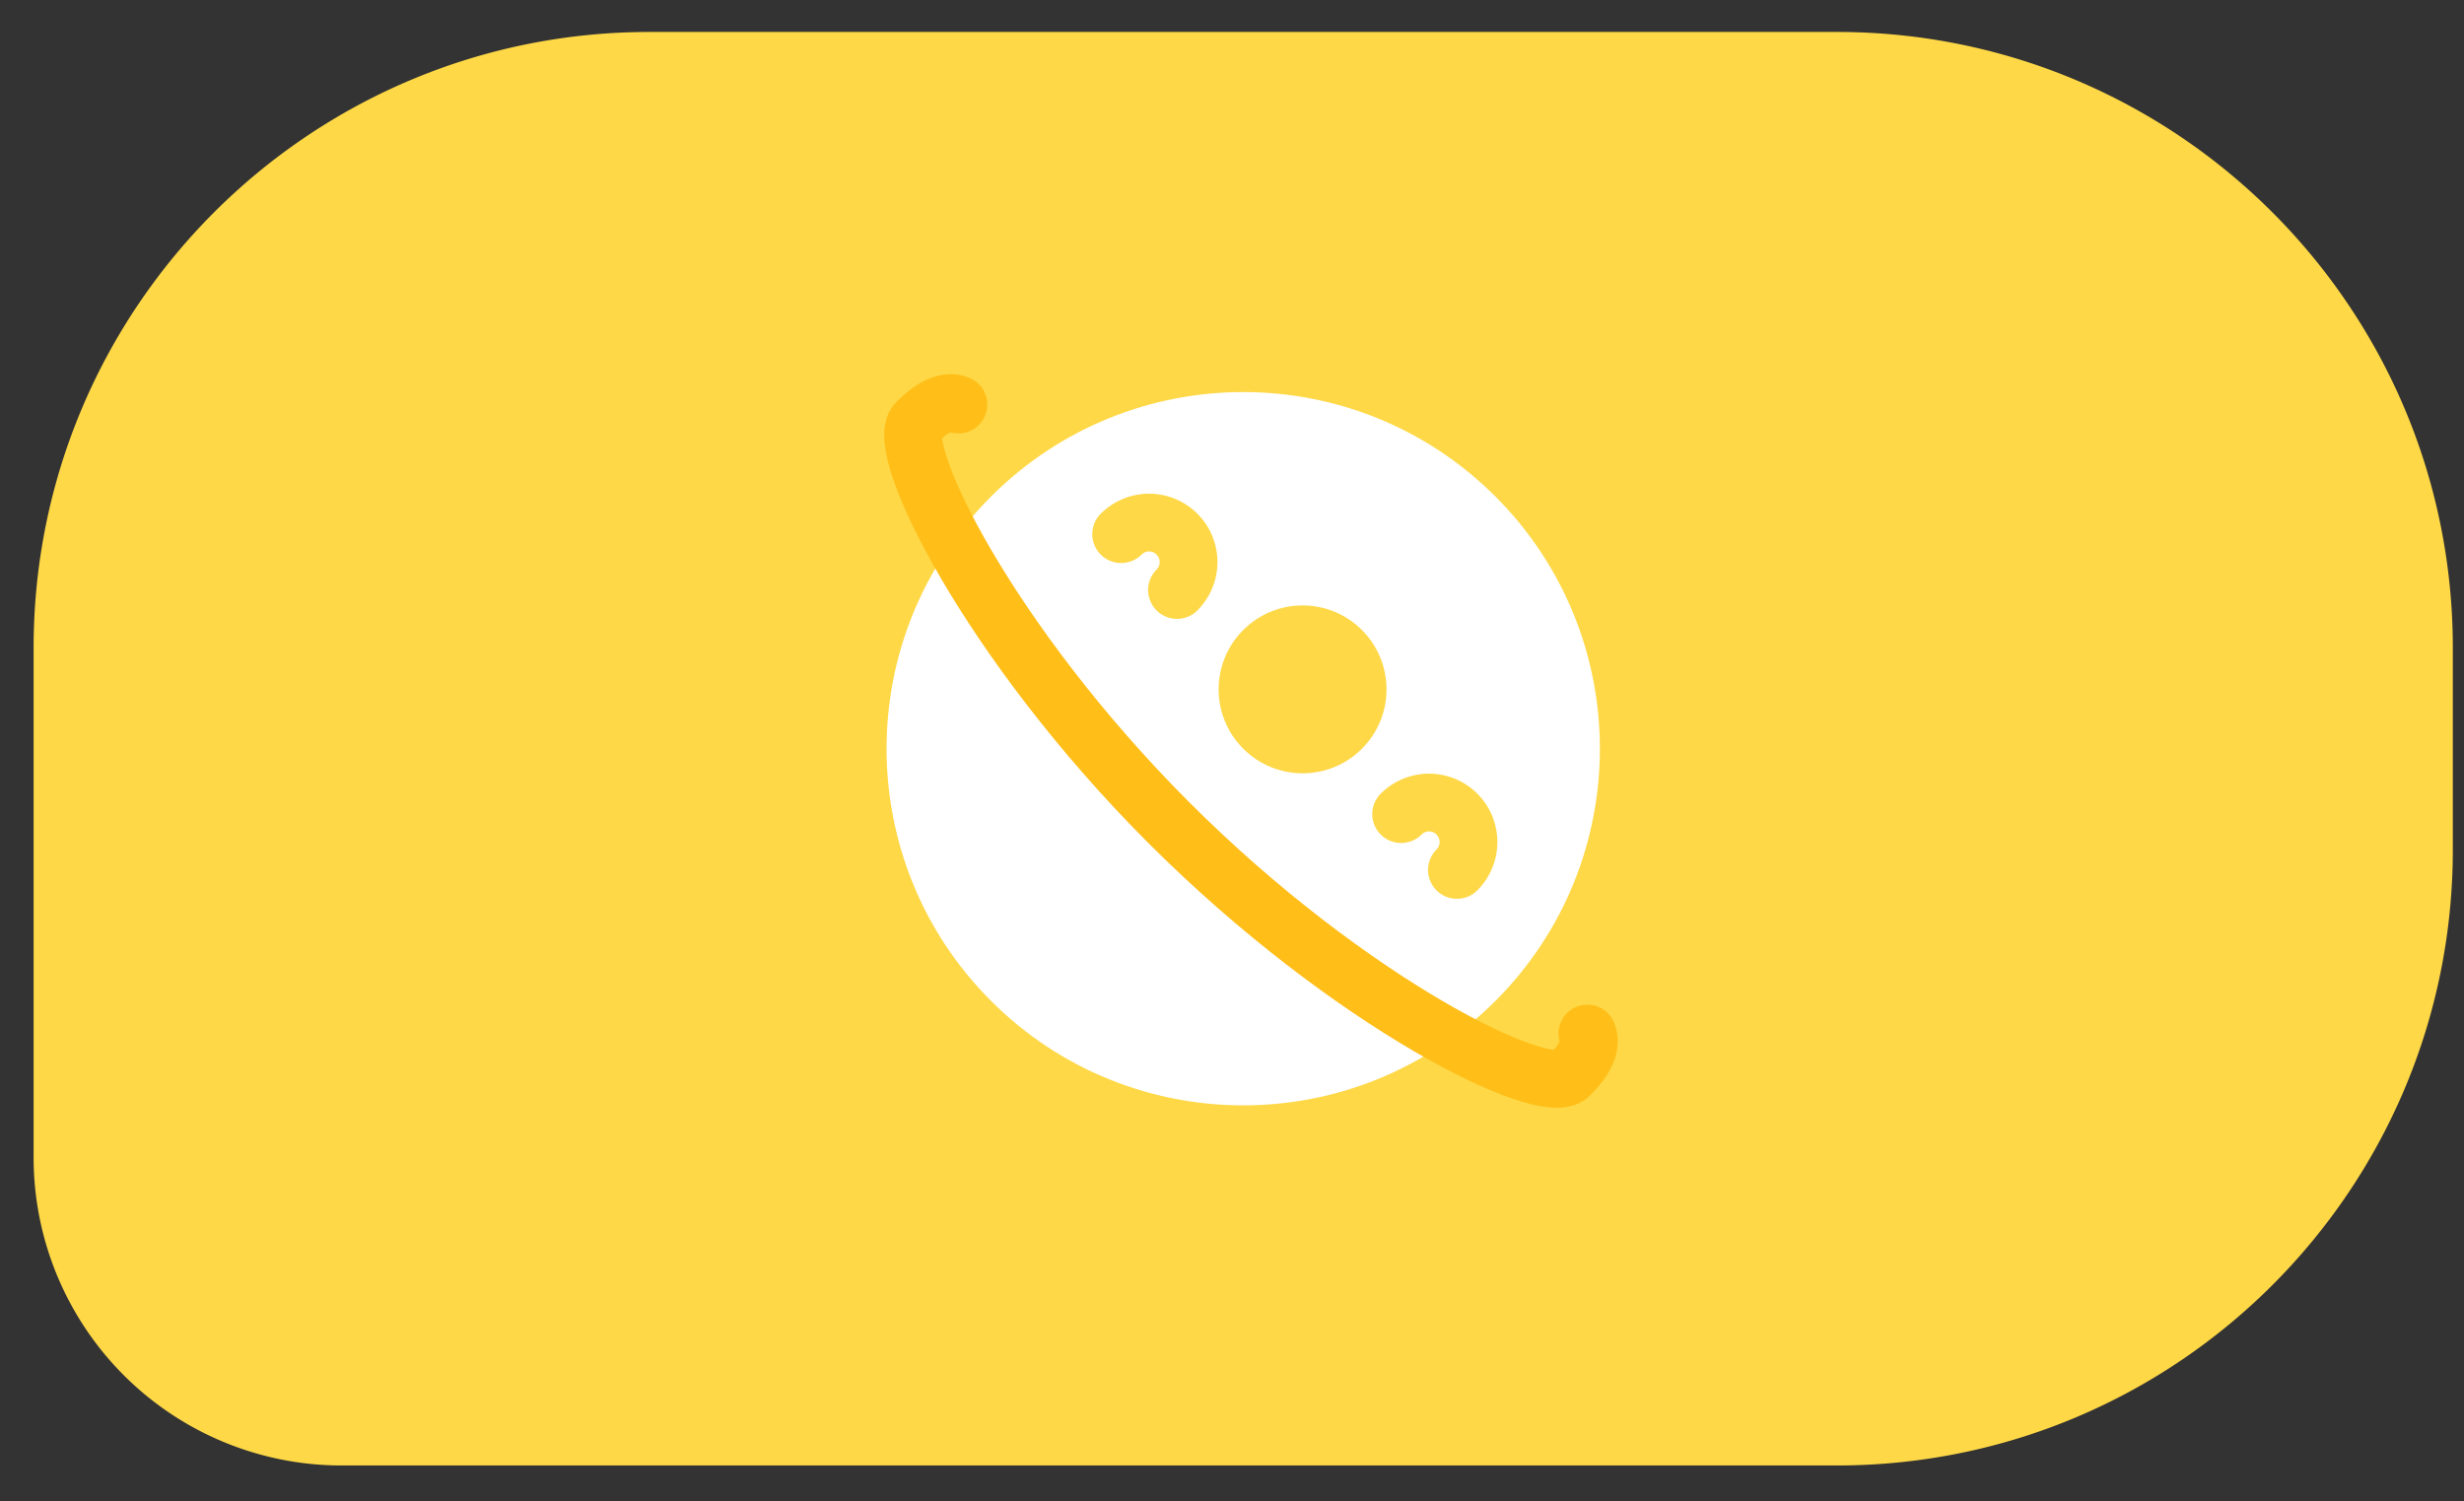 <svg xmlns="http://www.w3.org/2000/svg" width="64" height="39" viewBox="0 0 64 39">
    <rect x="0" y="0" width="64" height="39" fill="#333333" stroke="none"/>
    <g fill="none" fill-rule="evenodd">
        <path fill="#FED846" d="M16.873.83H47.71c8.836 0 16 7.163 16 16v5.236c0 8.837-7.164 16-16 16H8.873a8 8 0 0 1-8-8V16.83c0-8.837 7.164-16 16-16z"/>
        <g transform="rotate(45 10.505 39.136)">
            <circle cx="11.989" cy="9.809" r="9.264" fill="#FFF"/>
            <path stroke="#FFBE18" stroke-linecap="round" stroke-linejoin="round" stroke-width="1.5" d="M23.542 8.72c.29.124.436.487.436 1.09 0 .902-5.368 2.724-11.99 2.724C5.369 12.534 0 10.712 0 9.809c0-.602.145-.965.436-1.09"/>
            <circle cx="11.989" cy="7.629" r="2.18" fill="#FED846"/>
            <path stroke="#FED846" stroke-linecap="round" stroke-linejoin="round" stroke-width="1.5" d="M7.857 8.11a1.025 1.025 0 0 0-2.051 0M18.14 8.11a1.025 1.025 0 1 0-2.05 0"/>
        </g>
    </g>
</svg>
